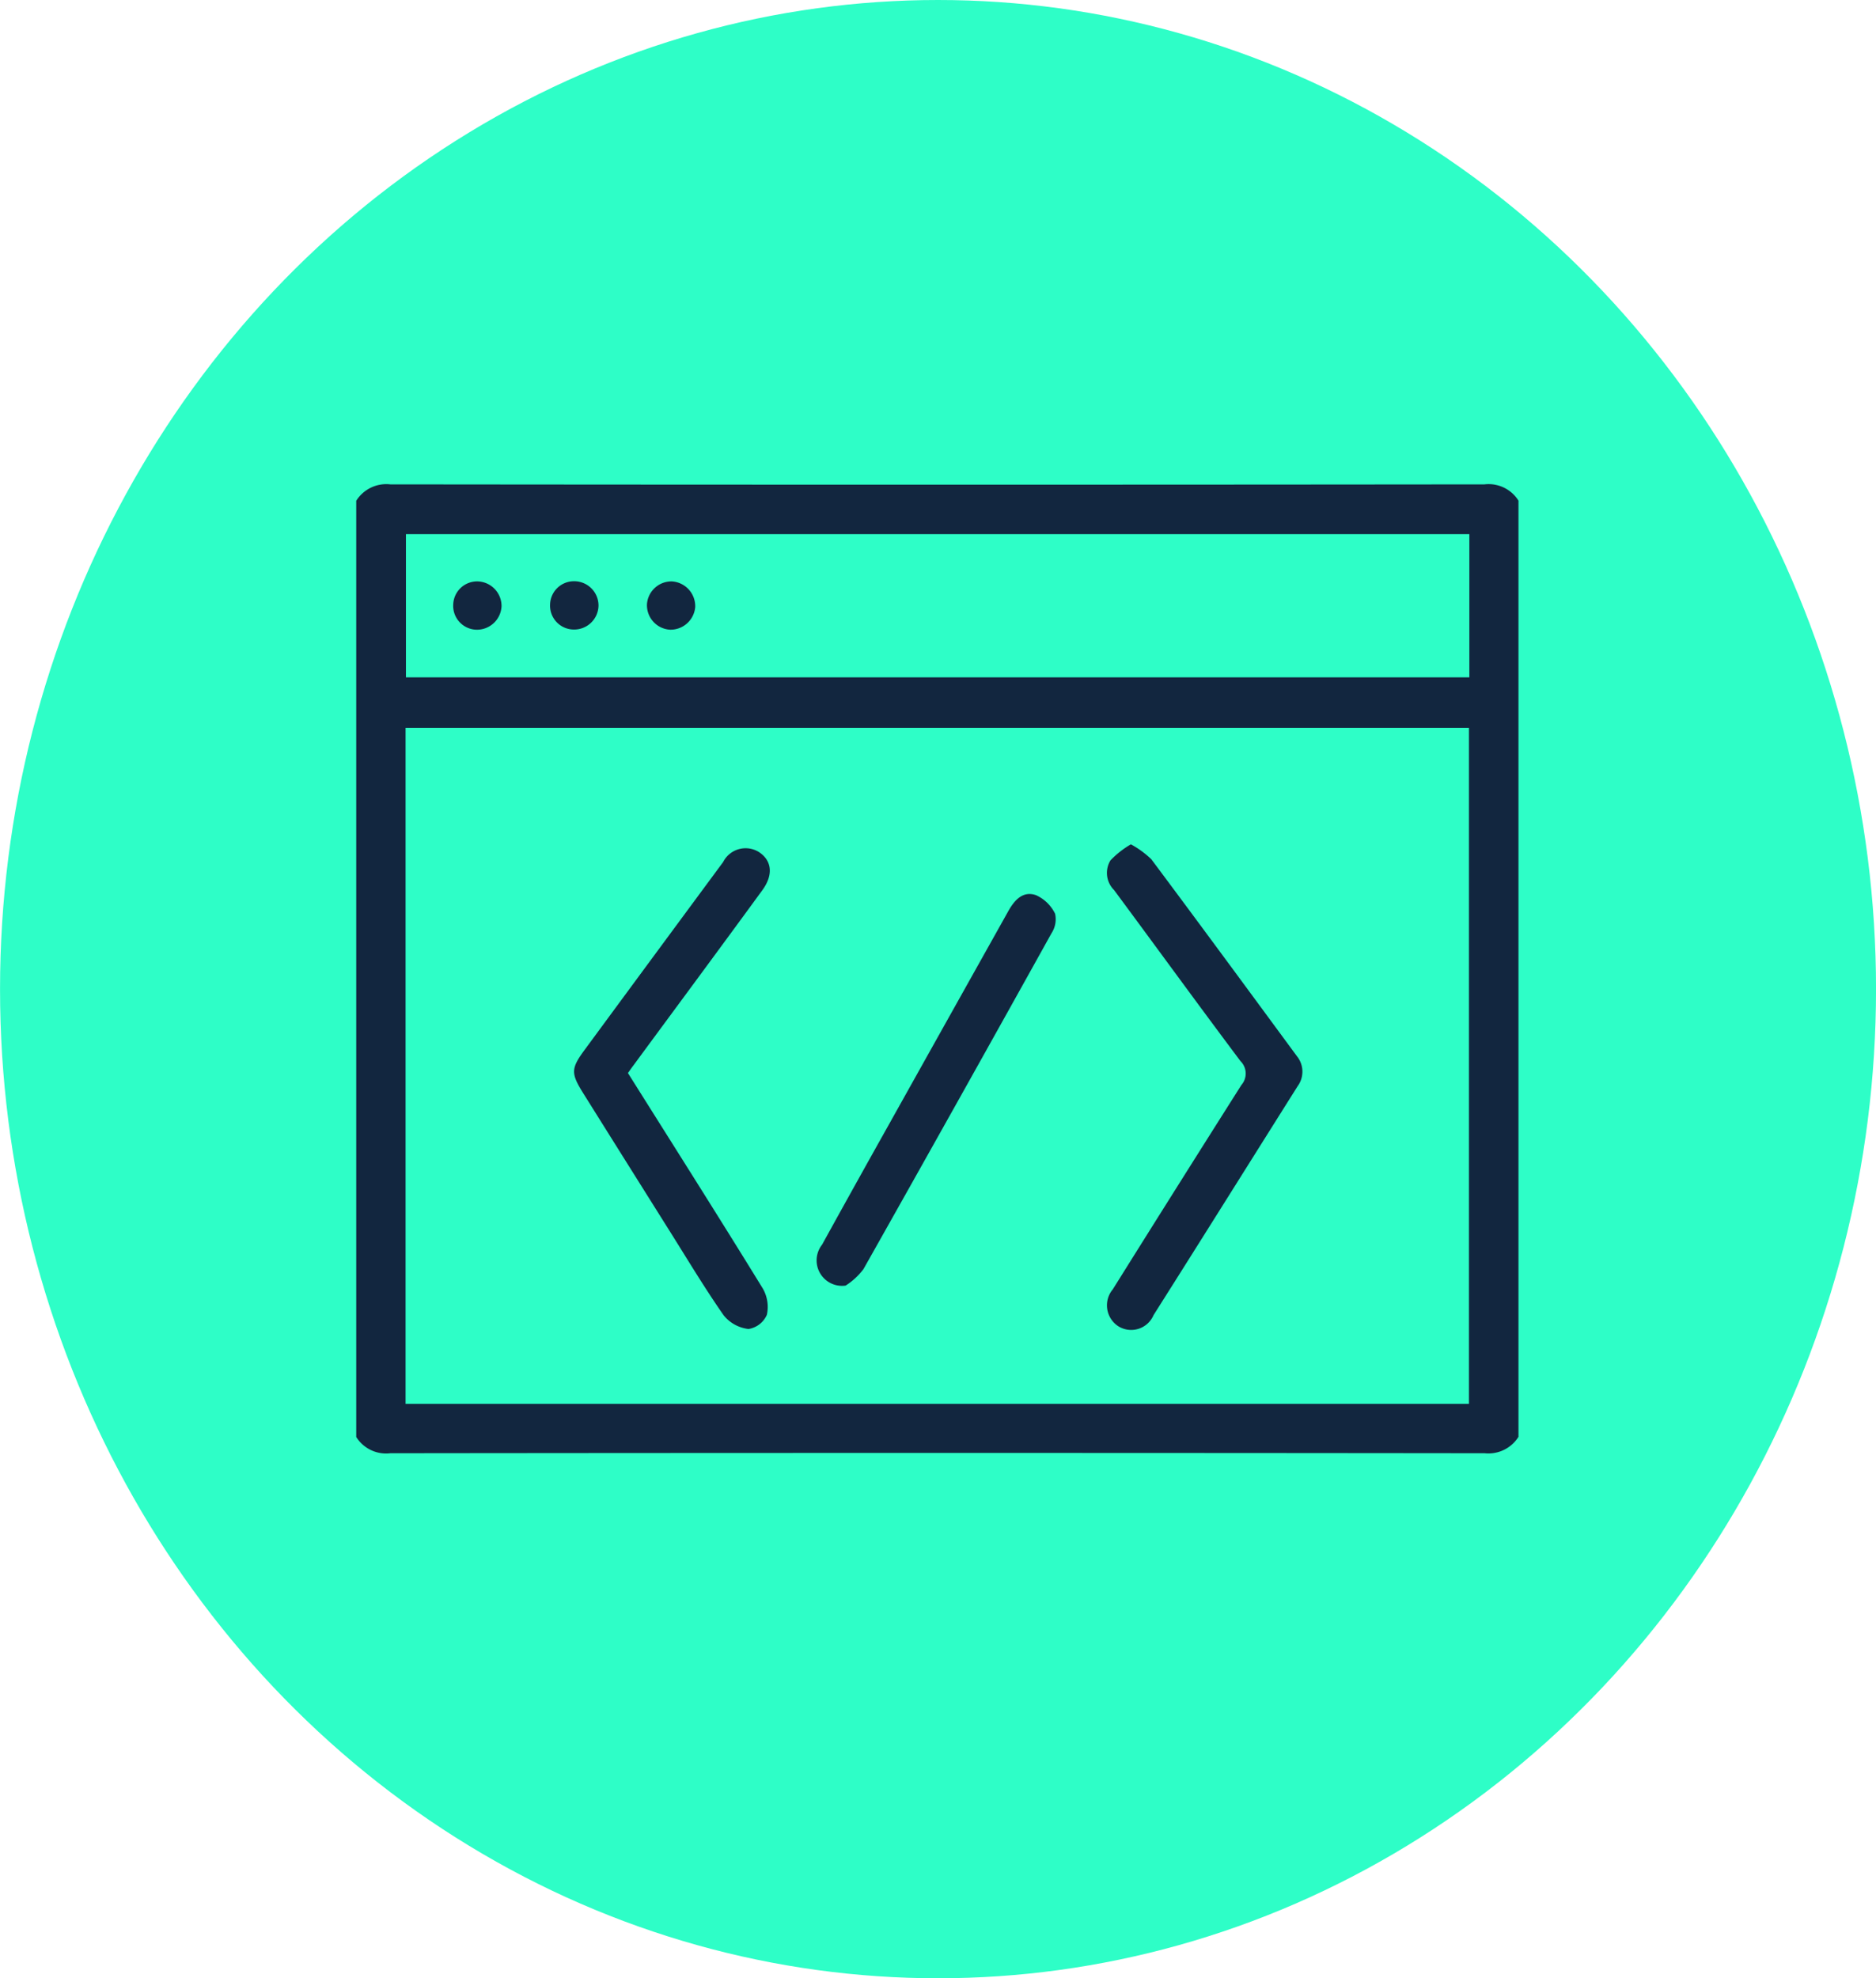 <svg xmlns="http://www.w3.org/2000/svg" width="55" height="58" viewBox="0 0 55 58">
  <g id="Grupo_1078004" data-name="Grupo 1078004" transform="translate(-770.675 -1989.901)">
    <g id="Grupo_1078003" data-name="Grupo 1078003">
      <g id="Grupo_1078002" data-name="Grupo 1078002">
        <g id="Grupo_1078001" data-name="Grupo 1078001">
          <g id="Grupo_1078000" data-name="Grupo 1078000">
            <g id="Grupo_1077999" data-name="Grupo 1077999">
              <g id="Grupo_1076290" data-name="Grupo 1076290" transform="translate(770.31 1990.364)">
                <ellipse id="Elipse_4870" data-name="Elipse 4870" cx="27.5" cy="29" rx="27.5" ry="29" transform="translate(0.366 -0.463)" fill="#2efec7"/>
                <g id="Fn9hEg" transform="translate(10.812 13.734)">
                  <g id="Grupo_142370" data-name="Grupo 142370" transform="translate(0 0)">
                    <path id="Trazado_183502" data-name="Trazado 183502" d="M3101.051-919.766v27.448a1.04,1.04,0,0,1-.991.481q-16.042-.018-32.083,0a1.033,1.033,0,0,1-1-.477v-27.448a1.04,1.04,0,0,1,1-.481q16.039.017,32.077,0A1.033,1.033,0,0,1,3101.051-919.766Zm-1.452,26.481v-19.82h-31.176v19.82Zm.012-25.5h-31.177v4.2h31.177Z" transform="translate(-3066.98 920.247)" fill="#12263f"/>
                    <path id="Trazado_183503" data-name="Trazado 183503" d="M3136.019-801.007c1.329,2.116,2.652,4.2,3.948,6.308a1.081,1.081,0,0,1,.125.779.706.706,0,0,1-.539.417,1.093,1.093,0,0,1-.727-.4c-.559-.8-1.06-1.639-1.58-2.465q-1.269-2.02-2.535-4.042c-.367-.587-.366-.727.033-1.27q2.03-2.759,4.066-5.514a.738.738,0,0,1,1.052-.29c.374.247.427.662.1,1.112-1.254,1.718-2.52,3.427-3.781,5.139C3136.135-801.174,3136.091-801.109,3136.019-801.007Z" transform="translate(-3128.056 818.27)" fill="#12263f"/>
                    <path id="Trazado_183504" data-name="Trazado 183504" d="M3300.195-808.7a2.773,2.773,0,0,1,.6.439c1.432,1.917,2.849,3.846,4.268,5.773a.72.72,0,0,1,.021.879c-1.409,2.237-2.811,4.479-4.225,6.713a.712.712,0,0,1-1.037.323.731.731,0,0,1-.158-1.079q1.876-3,3.772-5.993a.51.51,0,0,0-.029-.7c-1.247-1.663-2.469-3.345-3.706-5.015a.707.707,0,0,1-.105-.869A2.73,2.73,0,0,1,3300.195-808.7Z" transform="translate(-3277.487 819.257)" fill="#12263f"/>
                    <path id="Trazado_183505" data-name="Trazado 183505" d="M3210.586-781.8a.746.746,0,0,1-.69-1.2q.935-1.695,1.881-3.383,1.786-3.194,3.574-6.387c.184-.331.429-.609.815-.478a1.145,1.145,0,0,1,.562.546.749.749,0,0,1-.105.571q-2.741,4.932-5.513,9.847A1.985,1.985,0,0,1,3210.586-781.8Z" transform="translate(-3196.242 805.295)" fill="#12263f"/>
                    <path id="Trazado_183506" data-name="Trazado 183506" d="M3098.406-889.423a.722.722,0,0,1-.743.688.7.7,0,0,1-.673-.751.7.7,0,0,1,.713-.665A.722.722,0,0,1,3098.406-889.423Z" transform="translate(-3094.149 893)" fill="#12263f"/>
                    <path id="Trazado_183507" data-name="Trazado 183507" d="M3128.414-889.44a.714.714,0,0,1-.727.7.7.7,0,0,1-.693-.735.7.7,0,0,1,.7-.681A.713.713,0,0,1,3128.414-889.44Z" transform="translate(-3121.314 893)" fill="#12263f"/>
                    <path id="Trazado_183508" data-name="Trazado 183508" d="M3157.686-888.735a.718.718,0,0,1-.685-.753.72.72,0,0,1,.728-.663.729.729,0,0,1,.686.754A.727.727,0,0,1,3157.686-888.735Z" transform="translate(-3148.48 893)" fill="#12263f"/>
                  </g>
                </g>
              </g>
            </g>
          </g>
        </g>
      </g>
    </g>
  </g>
</svg>

